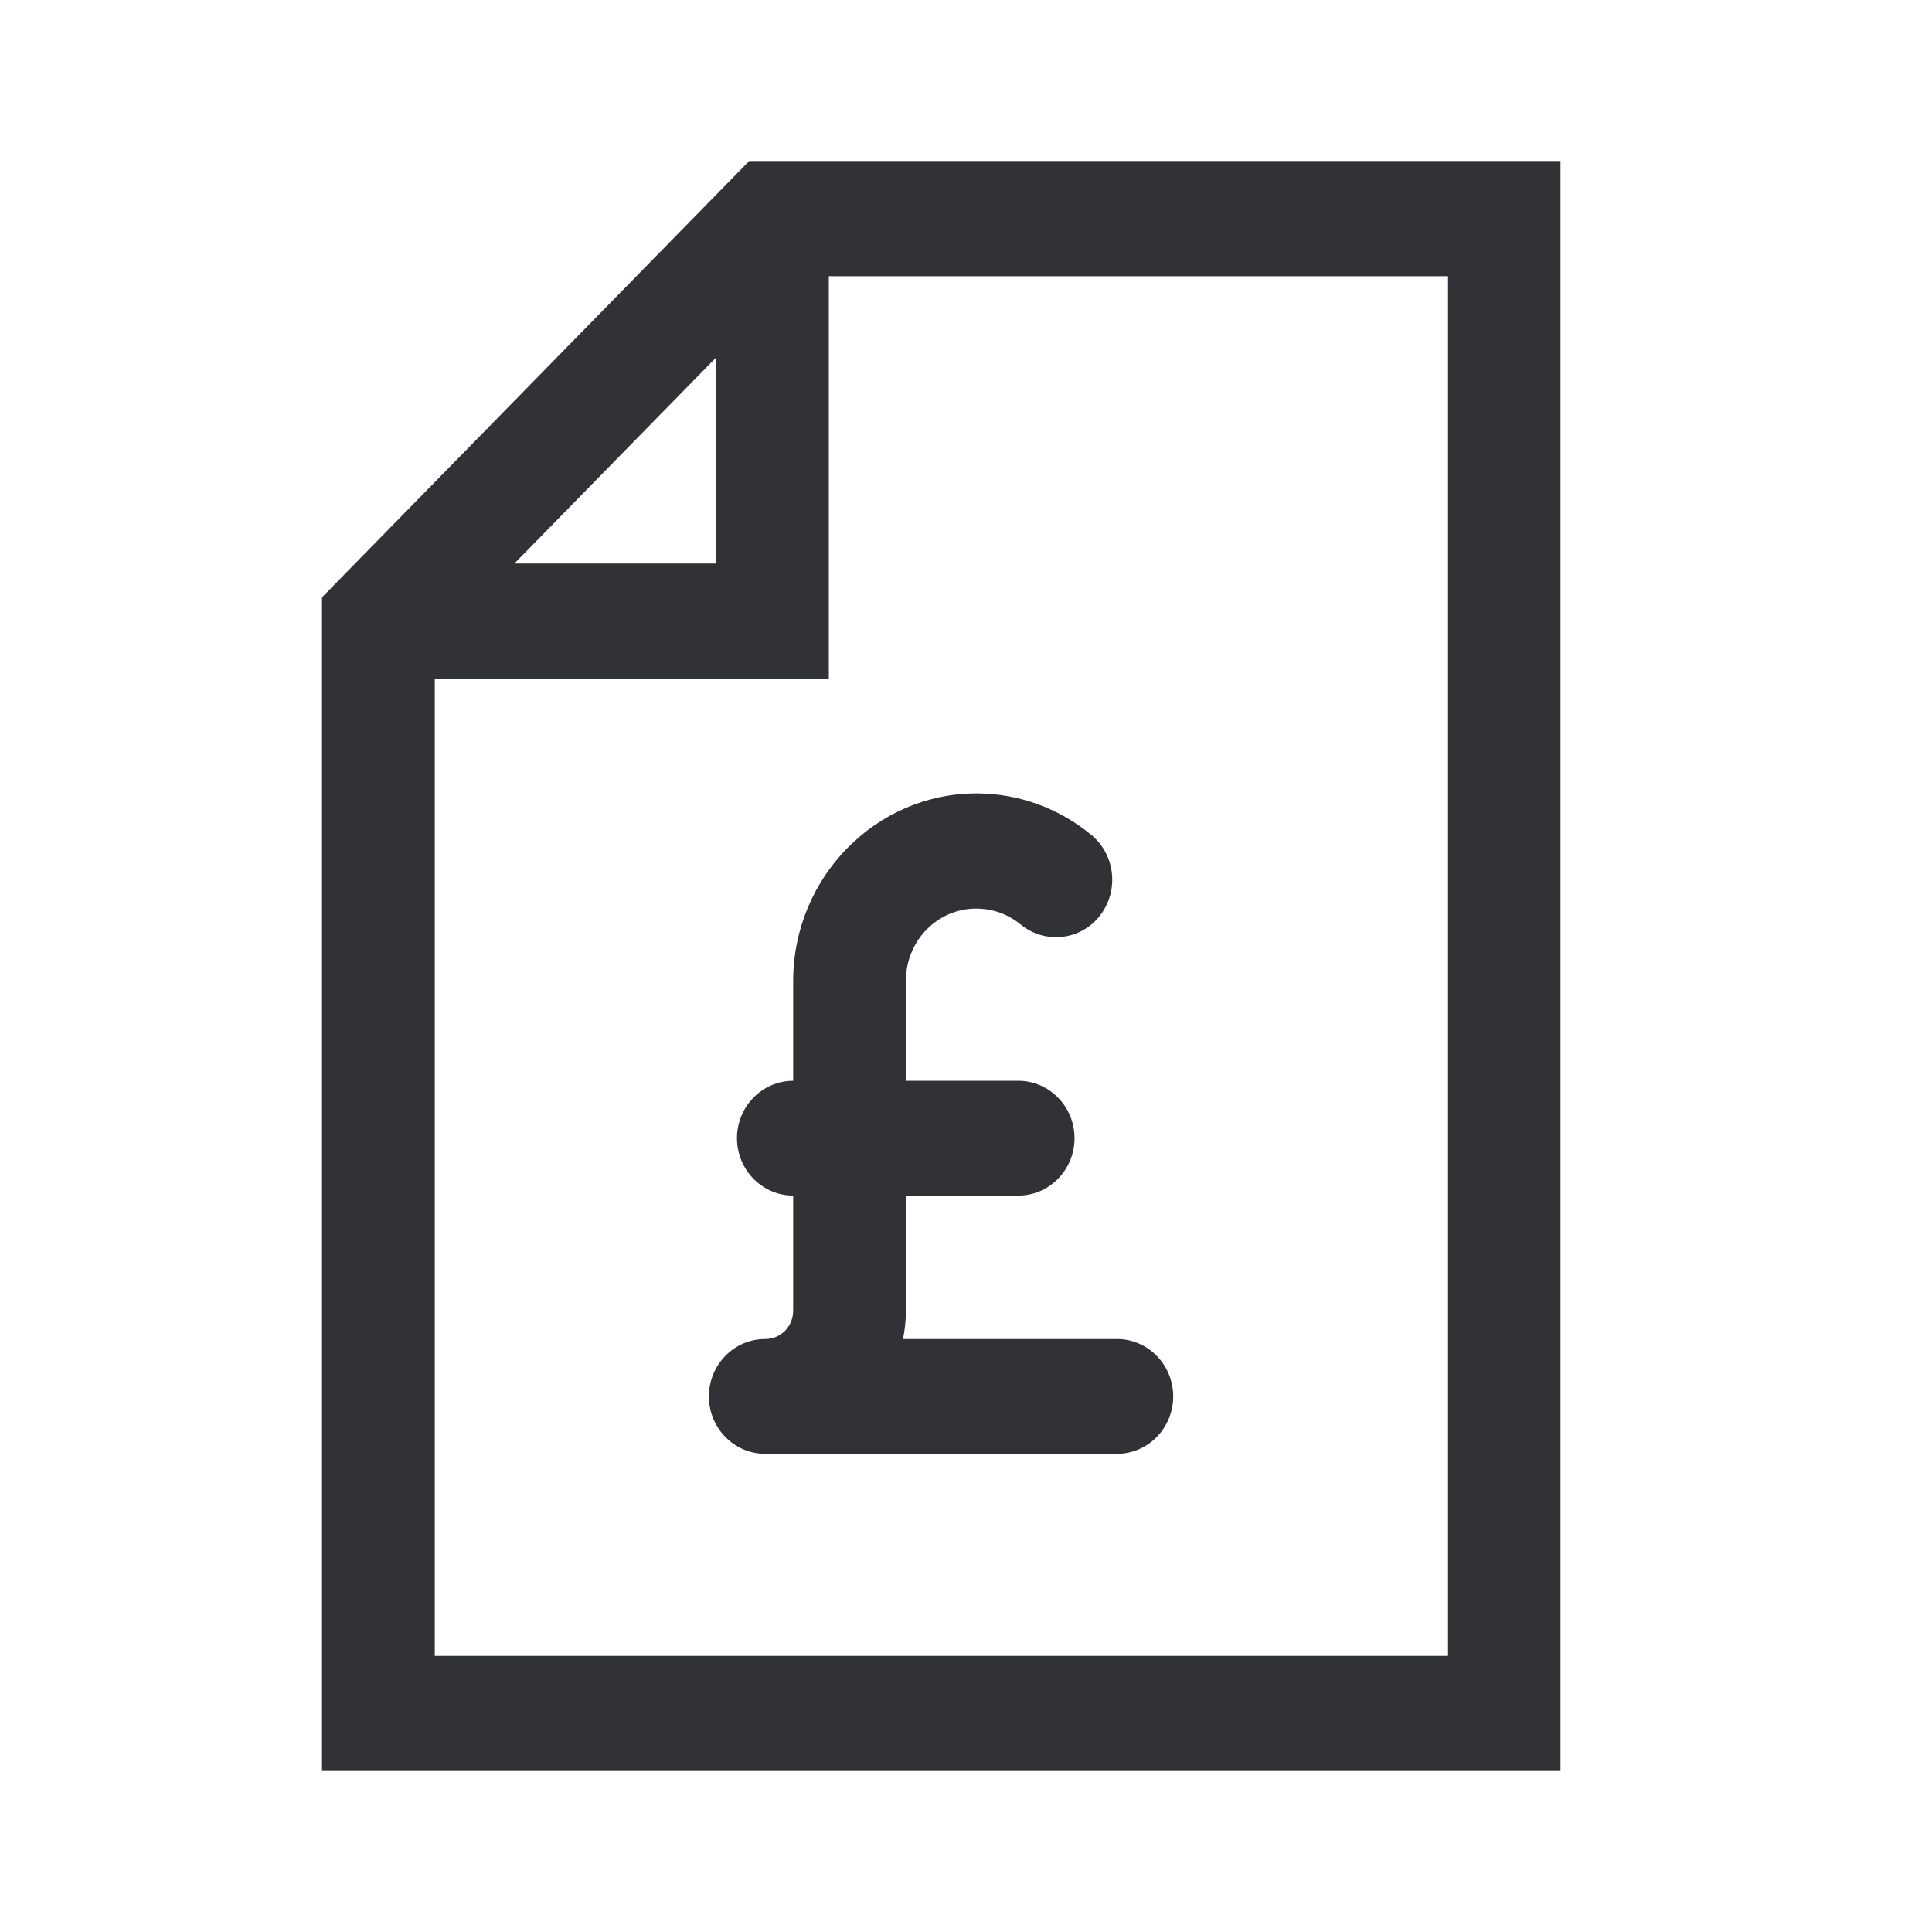 <svg width="24" height="24" viewBox="0 0 24 24" fill="none" xmlns="http://www.w3.org/2000/svg">
<path fill-rule="evenodd" clip-rule="evenodd" d="M4 7.42L9.307 2H19.385V22H4V7.42ZM8.896 7V4.441L6.39 7H8.896ZM17.984 20.57H5.401V8.431H10.296V3.431H17.988V20.57H17.984ZM13.558 10.373C13.156 10.039 12.65 9.856 12.131 9.856C10.878 9.856 9.858 10.899 9.853 12.178V13.426C9.468 13.426 9.155 13.746 9.155 14.139C9.155 14.532 9.468 14.852 9.853 14.852V16.278C9.853 16.479 9.701 16.634 9.504 16.634C9.119 16.634 8.806 16.954 8.806 17.347C8.806 17.74 9.119 18.06 9.504 18.06H13.876C14.261 18.06 14.574 17.74 14.574 17.347C14.574 16.954 14.261 16.634 13.876 16.634H11.218C11.24 16.52 11.254 16.401 11.254 16.278V14.852H12.65C13.035 14.852 13.348 14.532 13.348 14.139C13.348 13.746 13.035 13.426 12.65 13.426H11.254V12.178C11.254 11.689 11.643 11.287 12.126 11.287C12.332 11.287 12.52 11.356 12.677 11.483C12.977 11.73 13.42 11.685 13.661 11.378C13.903 11.072 13.858 10.62 13.558 10.373Z" fill="#313235"/>
</svg>
